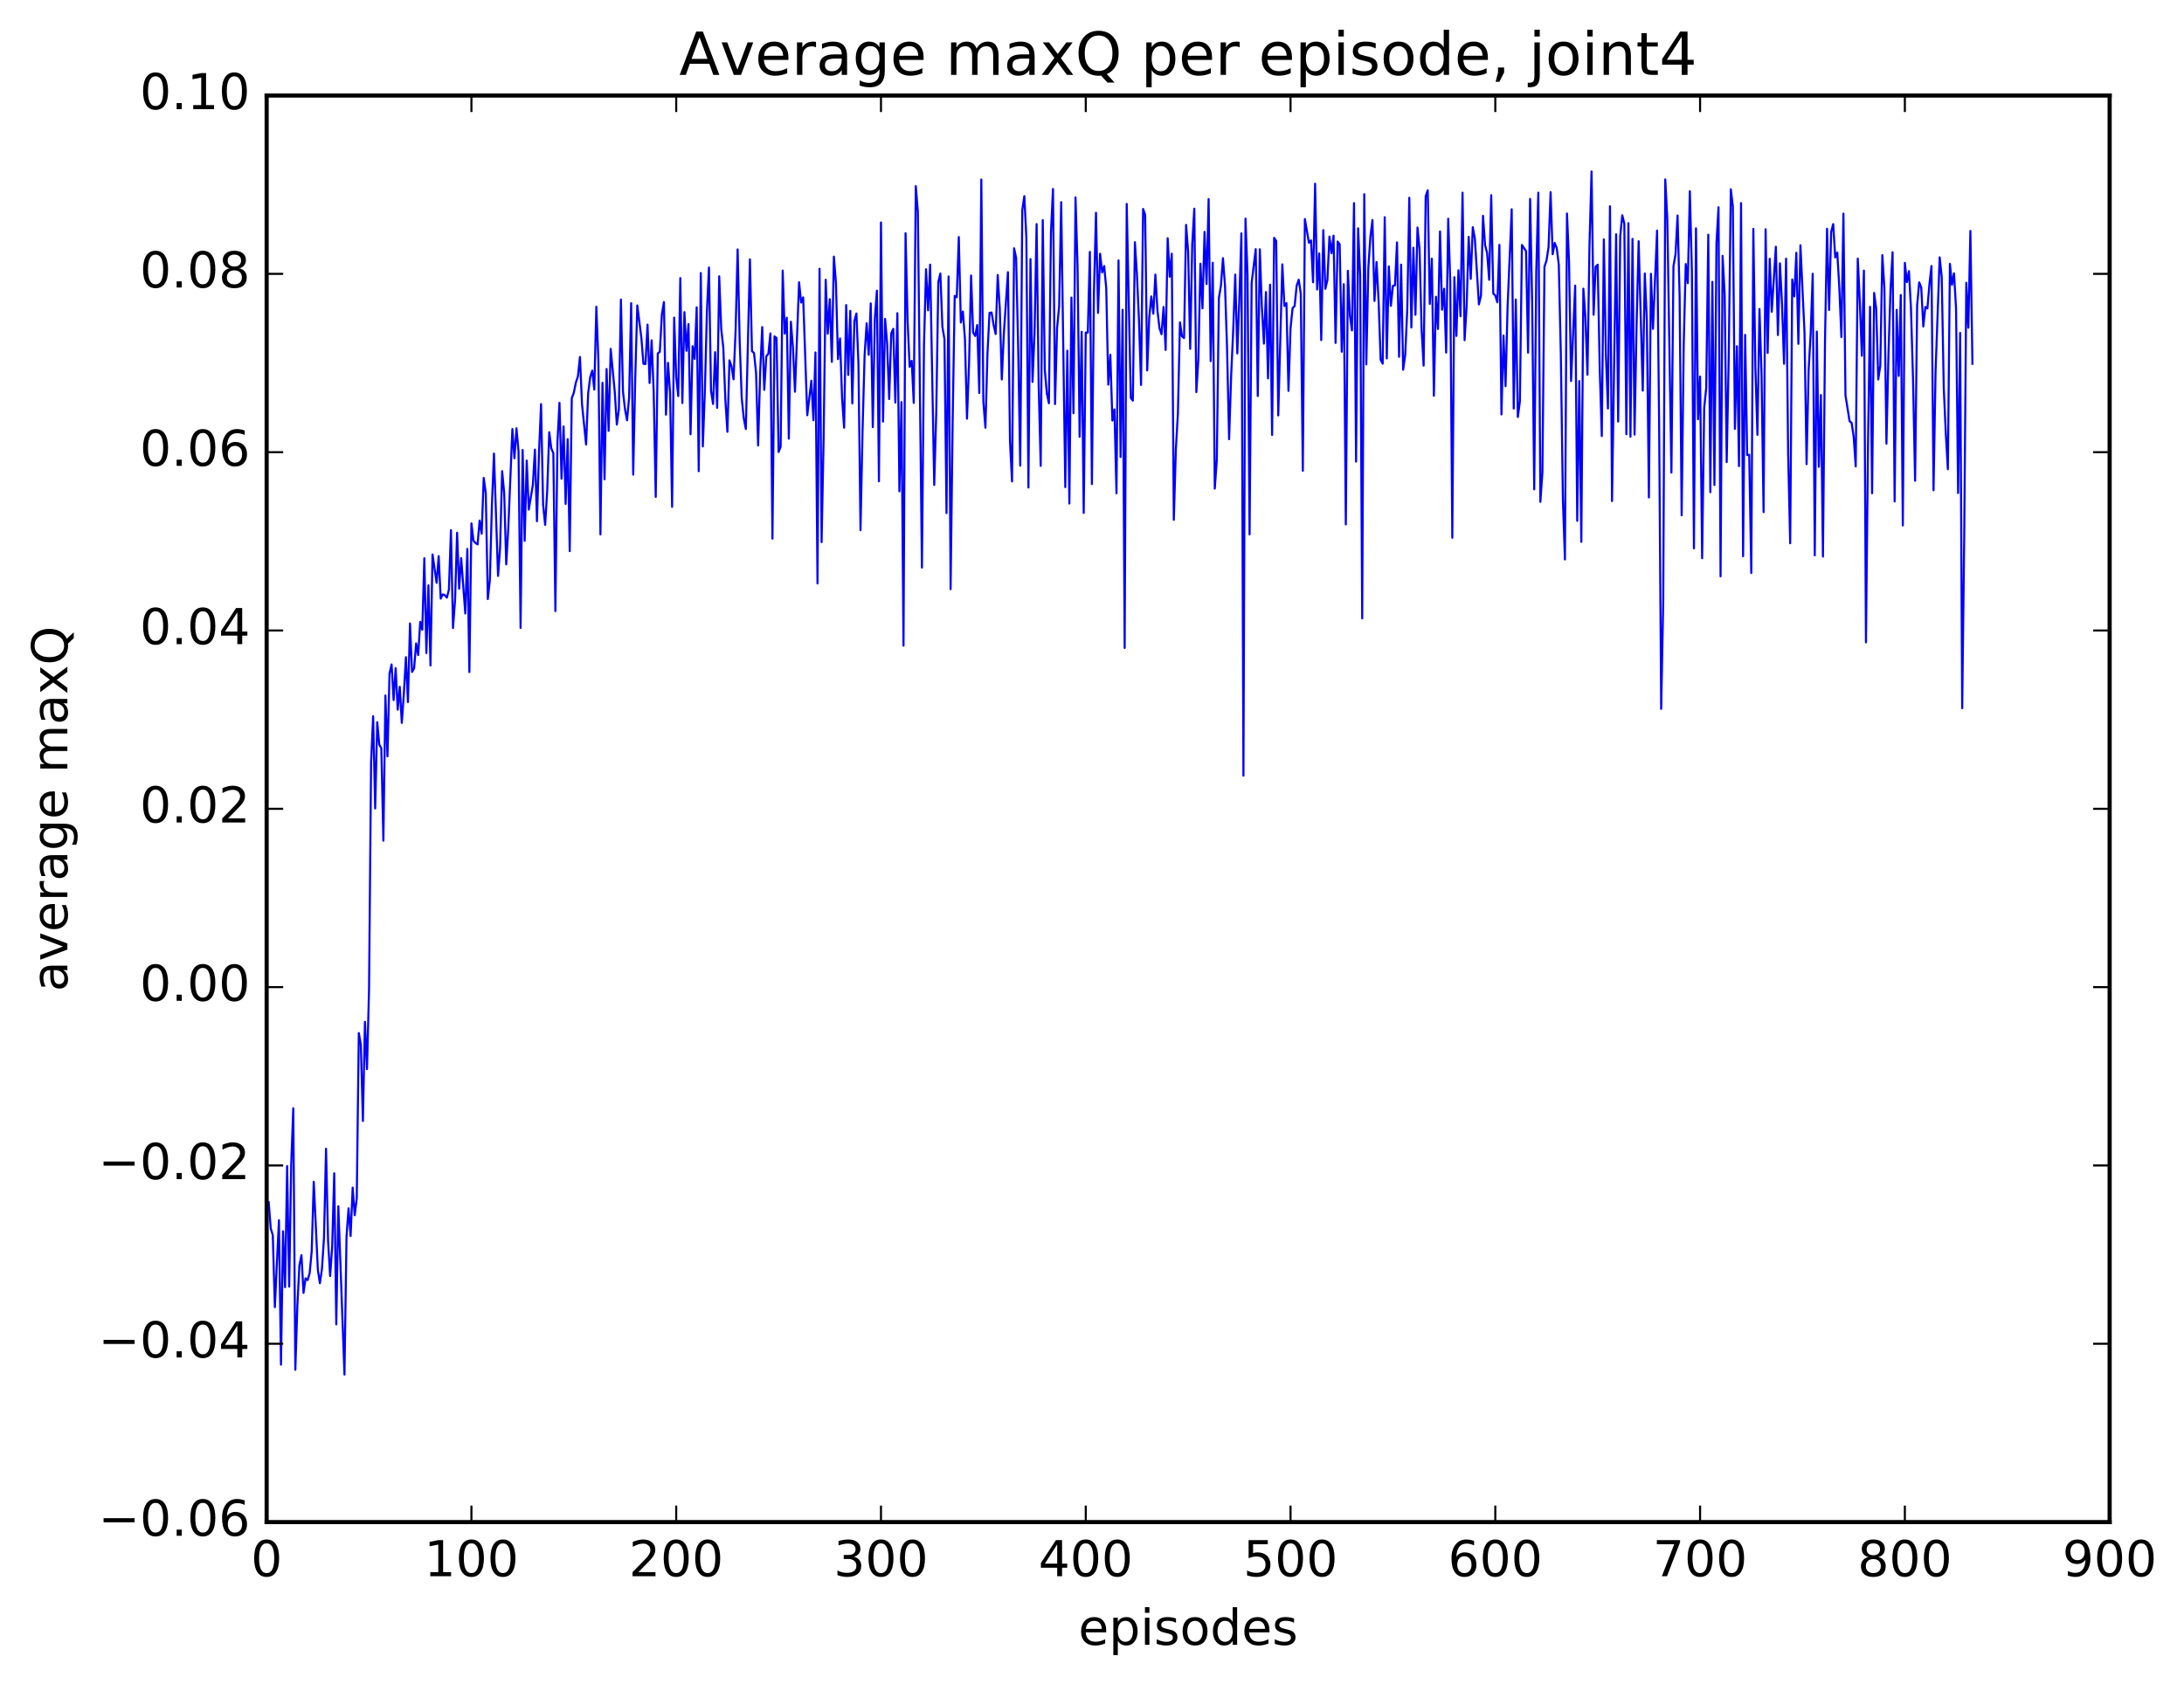 <?xml version="1.0" encoding="utf-8" standalone="no"?>
<!DOCTYPE svg PUBLIC "-//W3C//DTD SVG 1.1//EN"
  "http://www.w3.org/Graphics/SVG/1.1/DTD/svg11.dtd">
<!-- Created with matplotlib (http://matplotlib.org/) -->
<svg height="408pt" version="1.1" viewBox="0 0 529 408" width="529pt" xmlns="http://www.w3.org/2000/svg" xmlns:xlink="http://www.w3.org/1999/xlink">
 <defs>
  <style type="text/css">
*{stroke-linecap:butt;stroke-linejoin:round;stroke-miterlimit:100000;}
  </style>
 </defs>
 <g id="figure_1">
  <g id="patch_1">
   <path d="M 0 408.169 
L 529.641 408.169 
L 529.641 0 
L 0 0 
z
" style="fill:#ffffff;"/>
  </g>
  <g id="axes_1">
   <g id="patch_2">
    <path d="M 64.588 368.742 
L 510.988 368.742 
L 510.988 23.142 
L 64.588 23.142 
z
" style="fill:#ffffff;"/>
   </g>
   <g id="line2d_1">
    <path clip-path="url(#pc0eb0cd775)" d="M 65.084 291.238 
L 65.58 297.616 
L 66.076 299.223 
L 66.572 316.674 
L 67.564 295.624 
L 68.06 330.604 
L 68.556 298.282 
L 69.052 311.833 
L 69.548 282.492 
L 70.044 311.702 
L 70.54 282.038 
L 71.036 268.481 
L 71.532 331.849 
L 72.028 316.275 
L 72.524 306.533 
L 73.02 304.073 
L 73.516 313.223 
L 74.012 309.689 
L 74.508 310.114 
L 75.004 308.419 
L 75.5 303.13 
L 75.996 286.297 
L 76.988 307.613 
L 77.484 310.882 
L 77.98 307.431 
L 78.476 299.933 
L 78.972 278.288 
L 79.468 300.766 
L 79.964 309.128 
L 80.46 301.994 
L 80.956 284.242 
L 81.452 320.851 
L 81.948 292.215 
L 83.436 333.001 
L 83.932 299.586 
L 84.428 292.73 
L 84.924 299.434 
L 85.42 287.708 
L 85.916 294.397 
L 86.412 290.311 
L 86.908 250.259 
L 87.404 253.038 
L 87.9 271.575 
L 88.396 247.546 
L 88.892 259.011 
L 89.388 239.645 
L 89.884 184.7 
L 90.38 173.493 
L 90.876 195.859 
L 91.372 174.954 
L 91.868 180.354 
L 92.364 181.292 
L 92.86 203.665 
L 93.356 168.489 
L 93.852 183.234 
L 94.348 163.163 
L 94.844 160.967 
L 95.34 169.588 
L 95.836 161.878 
L 96.332 171.933 
L 96.828 166.379 
L 97.324 175.131 
L 97.82 168.078 
L 98.316 159.207 
L 98.812 170.084 
L 99.308 151.039 
L 99.804 162.787 
L 100.3 161.931 
L 100.796 155.862 
L 101.292 158.687 
L 101.788 150.646 
L 102.284 152.574 
L 102.78 135.238 
L 103.276 158.217 
L 103.772 141.796 
L 104.268 161.224 
L 104.764 134.317 
L 105.756 141.199 
L 106.252 134.727 
L 106.748 145.024 
L 107.244 143.986 
L 107.74 144.189 
L 108.236 144.788 
L 108.732 142.871 
L 109.228 128.434 
L 109.724 152.153 
L 110.22 145.426 
L 110.716 129.058 
L 111.212 142.623 
L 111.708 135.203 
L 112.7 148.631 
L 113.196 132.982 
L 113.692 162.812 
L 114.188 126.789 
L 114.684 130.986 
L 115.18 131.567 
L 115.676 131.894 
L 116.172 126.111 
L 116.668 129.3 
L 117.164 115.781 
L 117.66 119.471 
L 118.156 145.134 
L 118.652 140.529 
L 119.148 122.406 
L 119.644 109.879 
L 120.636 139.522 
L 121.132 132.614 
L 121.628 114.138 
L 122.124 119.476 
L 122.62 136.727 
L 123.116 127.969 
L 124.108 103.943 
L 124.604 111.017 
L 125.1 103.758 
L 125.596 109.368 
L 126.092 152.135 
L 126.588 109.016 
L 127.084 131.015 
L 127.58 111.579 
L 128.076 123.458 
L 129.068 117.452 
L 129.564 108.922 
L 130.06 126.268 
L 130.556 109.684 
L 131.052 97.901 
L 131.548 122.255 
L 132.044 127.165 
L 132.54 118.915 
L 133.036 104.708 
L 133.532 108.626 
L 134.028 109.783 
L 134.524 148.036 
L 135.02 107.076 
L 135.516 97.576 
L 136.012 115.968 
L 136.508 103.32 
L 137.004 122.076 
L 137.5 106.387 
L 137.996 133.518 
L 138.492 96.472 
L 138.988 95.156 
L 139.484 92.686 
L 139.98 91.195 
L 140.476 86.481 
L 140.972 97.921 
L 141.964 107.694 
L 142.46 95.303 
L 142.956 91.368 
L 143.452 89.786 
L 143.948 94.37 
L 144.444 74.311 
L 144.94 87.438 
L 145.436 129.46 
L 145.932 92.736 
L 146.428 116.107 
L 146.924 89.39 
L 147.42 104.381 
L 147.916 84.514 
L 148.908 94.955 
L 149.404 102.865 
L 149.9 99.222 
L 150.396 72.552 
L 150.892 94.85 
L 151.388 99.156 
L 151.884 101.823 
L 152.38 96.269 
L 152.876 73.453 
L 153.372 114.981 
L 153.868 91.419 
L 154.364 73.99 
L 155.356 81.885 
L 155.852 88.137 
L 156.348 88.191 
L 156.844 78.642 
L 157.34 92.796 
L 157.836 82.459 
L 158.332 94.908 
L 158.828 120.376 
L 159.324 85.62 
L 159.82 85.219 
L 160.316 76.157 
L 160.812 73.174 
L 161.308 100.464 
L 161.804 87.904 
L 162.3 95.111 
L 162.796 122.79 
L 163.292 76.948 
L 163.788 91.374 
L 164.284 95.951 
L 164.78 67.371 
L 165.276 97.633 
L 165.772 75.615 
L 166.268 84.983 
L 166.764 78.518 
L 167.26 105.21 
L 167.756 83.878 
L 168.252 86.935 
L 168.748 74.45 
L 169.244 114.149 
L 169.74 66.148 
L 170.236 108.144 
L 170.732 94.64 
L 171.228 75.408 
L 171.724 64.799 
L 172.22 94.667 
L 172.716 97.872 
L 173.212 85.313 
L 173.708 98.812 
L 174.204 66.942 
L 174.7 79.782 
L 175.196 84.224 
L 175.692 96.791 
L 176.188 104.616 
L 176.684 87.297 
L 177.18 88.739 
L 177.676 91.898 
L 178.172 80.111 
L 178.668 60.42 
L 179.164 82.714 
L 179.66 96.476 
L 180.156 101.346 
L 180.652 103.932 
L 181.644 62.824 
L 182.14 85.09 
L 182.636 85.505 
L 183.132 90.348 
L 183.628 107.927 
L 184.124 90.225 
L 184.62 79.241 
L 185.116 94.452 
L 185.612 86.331 
L 186.108 85.705 
L 186.604 80.765 
L 187.1 130.486 
L 187.596 81.485 
L 188.092 81.891 
L 188.588 109.501 
L 189.084 108.191 
L 189.58 65.557 
L 190.076 80.827 
L 190.572 76.967 
L 191.068 106.266 
L 191.564 77.946 
L 192.06 84.145 
L 192.556 94.898 
L 193.548 68.376 
L 194.044 73.294 
L 194.54 72.038 
L 195.532 100.596 
L 196.524 92.227 
L 197.02 101.808 
L 197.516 85.385 
L 198.012 141.348 
L 198.508 65.106 
L 199.004 131.342 
L 199.5 105.911 
L 199.996 67.764 
L 200.492 80.851 
L 200.988 72.481 
L 201.484 87.665 
L 201.98 62.168 
L 202.476 68.469 
L 202.972 87.002 
L 203.468 81.993 
L 203.964 96.469 
L 204.46 103.624 
L 204.956 73.913 
L 205.452 90.832 
L 205.948 75.302 
L 206.444 97.733 
L 206.94 77.796 
L 207.436 75.941 
L 207.932 88.229 
L 208.428 128.439 
L 208.924 104.252 
L 209.42 86.044 
L 209.916 78.322 
L 210.412 85.945 
L 210.908 73.498 
L 211.404 103.476 
L 211.9 77.296 
L 212.396 70.412 
L 212.892 116.593 
L 213.388 53.881 
L 213.884 102.14 
L 214.38 77.255 
L 214.876 83.183 
L 215.372 96.67 
L 215.868 80.794 
L 216.364 79.659 
L 216.86 97.521 
L 217.356 75.867 
L 217.852 119.032 
L 218.348 97.395 
L 218.844 156.426 
L 219.34 56.505 
L 219.836 77.774 
L 220.332 88.86 
L 220.828 87.415 
L 221.324 97.616 
L 221.82 45.087 
L 222.316 51.247 
L 223.308 137.497 
L 223.804 83.682 
L 224.3 65.219 
L 224.796 75.176 
L 225.292 64.107 
L 226.284 117.494 
L 226.78 99.675 
L 227.276 68.319 
L 227.772 66.263 
L 228.268 79.236 
L 228.764 82.132 
L 229.26 124.303 
L 229.756 66.978 
L 230.252 142.736 
L 230.748 102.075 
L 231.244 71.677 
L 231.74 72.026 
L 232.236 57.415 
L 232.732 78.137 
L 233.228 75.468 
L 233.724 82.169 
L 234.22 101.429 
L 234.716 88.333 
L 235.212 66.742 
L 235.708 80.532 
L 236.204 81.396 
L 236.7 78.734 
L 237.196 95.217 
L 237.692 43.481 
L 238.188 97.348 
L 238.684 103.618 
L 239.18 85.642 
L 239.676 75.811 
L 240.172 75.696 
L 240.668 78.729 
L 241.164 80.923 
L 241.66 66.619 
L 242.156 74.628 
L 242.652 91.926 
L 243.148 80.836 
L 244.14 65.934 
L 244.636 106.926 
L 245.132 116.633 
L 245.628 60.146 
L 246.124 62.47 
L 246.62 84.293 
L 247.116 112.82 
L 247.612 50.939 
L 248.108 47.512 
L 248.604 57.588 
L 249.1 118.111 
L 249.596 62.762 
L 250.092 92.53 
L 250.588 80.521 
L 251.084 54.288 
L 251.58 93.184 
L 252.076 112.867 
L 252.572 53.331 
L 253.068 89.621 
L 253.564 95.319 
L 254.06 97.699 
L 254.556 56.323 
L 255.052 45.784 
L 255.548 97.891 
L 256.044 79.405 
L 256.54 74.253 
L 257.036 48.966 
L 258.028 118.013 
L 258.524 84.959 
L 259.02 121.986 
L 259.516 72.088 
L 260.012 100.098 
L 260.508 47.808 
L 261.004 64.59 
L 261.5 105.807 
L 261.996 80.375 
L 262.492 124.264 
L 262.988 80.567 
L 263.484 80.576 
L 263.98 61.021 
L 264.476 117.269 
L 264.972 70.839 
L 265.468 51.536 
L 265.964 75.802 
L 266.46 61.47 
L 266.956 65.997 
L 267.452 64.445 
L 267.948 69.827 
L 268.444 93.185 
L 268.94 85.929 
L 269.436 101.89 
L 269.932 99.176 
L 270.428 119.504 
L 270.924 63.081 
L 271.42 110.71 
L 271.916 75.054 
L 272.412 156.965 
L 272.908 49.396 
L 273.9 96.428 
L 274.396 97.05 
L 274.892 58.679 
L 275.388 66.587 
L 275.884 77.761 
L 276.38 93.263 
L 276.876 50.626 
L 277.372 52.033 
L 277.868 89.741 
L 278.364 76.952 
L 278.86 71.817 
L 279.356 75.996 
L 279.852 66.517 
L 280.348 75.18 
L 280.844 79.477 
L 281.34 80.979 
L 281.836 74.364 
L 282.332 84.788 
L 282.828 57.709 
L 283.324 67.041 
L 283.82 61.465 
L 284.316 125.932 
L 284.812 108.862 
L 285.308 100.104 
L 285.804 78.097 
L 286.3 81.478 
L 286.796 81.9 
L 287.292 54.484 
L 287.788 61.019 
L 288.284 84.523 
L 288.78 59.142 
L 289.276 50.556 
L 289.772 94.99 
L 290.268 87.008 
L 290.764 63.891 
L 291.26 74.703 
L 291.756 56.17 
L 292.252 68.804 
L 292.748 48.221 
L 293.244 87.493 
L 293.74 63.657 
L 294.236 118.36 
L 294.732 111.388 
L 295.228 72.217 
L 295.724 69.224 
L 296.22 62.545 
L 296.716 69.23 
L 297.212 84.363 
L 297.708 106.405 
L 298.204 91.042 
L 298.7 80.02 
L 299.196 66.519 
L 299.692 85.62 
L 300.188 72.575 
L 300.684 56.536 
L 301.18 187.911 
L 301.676 52.959 
L 302.172 66.604 
L 302.668 129.458 
L 303.164 68.578 
L 304.156 60.356 
L 304.652 95.938 
L 305.148 60.388 
L 305.644 74.352 
L 306.14 83.253 
L 306.636 70.752 
L 307.132 91.659 
L 307.628 68.966 
L 308.124 105.374 
L 308.62 57.617 
L 309.116 58.402 
L 309.612 100.637 
L 310.604 64.039 
L 311.1 74.136 
L 311.596 73.435 
L 312.092 94.689 
L 312.588 79.496 
L 313.084 74.641 
L 313.58 74.135 
L 314.076 69.196 
L 314.572 67.76 
L 315.068 71.147 
L 315.564 114.051 
L 316.06 53.065 
L 317.052 58.816 
L 317.548 58.227 
L 318.044 68.382 
L 318.54 44.504 
L 319.036 70.127 
L 319.532 61.391 
L 320.028 82.389 
L 320.524 55.75 
L 321.02 69.969 
L 321.516 67.845 
L 322.012 57.308 
L 322.508 61.356 
L 323.004 57.082 
L 323.5 83.079 
L 323.996 58.512 
L 324.492 59.185 
L 324.988 85.213 
L 325.484 68.846 
L 325.98 127.042 
L 326.476 65.589 
L 326.972 76.422 
L 327.468 80.05 
L 327.964 49.206 
L 328.46 111.82 
L 328.956 55.312 
L 329.452 66.825 
L 329.948 149.808 
L 330.444 47.052 
L 330.94 88.286 
L 331.436 64.816 
L 331.932 57.367 
L 332.428 53.302 
L 332.924 72.901 
L 333.42 63.491 
L 333.916 72.824 
L 334.412 87.151 
L 334.908 88.099 
L 335.404 52.622 
L 335.9 86.836 
L 336.396 64.536 
L 336.892 74.098 
L 337.388 69.255 
L 337.884 69.125 
L 338.38 58.722 
L 338.876 86.442 
L 339.372 64.101 
L 339.868 89.576 
L 340.364 85.963 
L 340.86 75.009 
L 341.356 47.906 
L 341.852 79.333 
L 342.348 60.034 
L 342.844 76.258 
L 343.34 55.122 
L 343.836 60.378 
L 344.332 79.83 
L 344.828 88.58 
L 345.324 47.549 
L 345.82 46.093 
L 346.316 73.626 
L 346.812 62.665 
L 347.308 95.87 
L 347.804 71.889 
L 348.3 79.698 
L 348.796 56.059 
L 349.292 75.03 
L 349.788 69.938 
L 350.284 85.422 
L 350.78 52.984 
L 351.276 68.221 
L 351.772 130.286 
L 352.268 67.152 
L 352.764 81.379 
L 353.26 65.484 
L 353.756 76.601 
L 354.252 46.672 
L 354.748 82.41 
L 355.244 74.083 
L 355.74 57.371 
L 356.236 67.57 
L 356.732 55.037 
L 357.228 57.783 
L 358.22 73.745 
L 358.716 71.618 
L 359.212 52.279 
L 359.708 59.396 
L 360.204 61.286 
L 360.7 67.778 
L 361.196 47.284 
L 361.692 71.084 
L 362.188 71.583 
L 362.684 73.245 
L 363.18 59.318 
L 363.676 100.39 
L 364.172 81.296 
L 364.668 93.562 
L 365.164 74.23 
L 366.156 50.688 
L 366.652 98.975 
L 367.148 72.56 
L 367.644 101.028 
L 368.14 97.232 
L 368.636 59.339 
L 369.628 60.831 
L 370.124 85.426 
L 370.62 48.195 
L 371.116 73.606 
L 371.612 118.54 
L 372.108 65.814 
L 372.604 46.666 
L 373.1 121.58 
L 373.596 114.421 
L 374.092 64.63 
L 374.588 63.126 
L 375.084 59.896 
L 375.58 46.548 
L 376.076 61.59 
L 376.572 58.849 
L 377.068 60.087 
L 377.564 64.115 
L 378.06 85.902 
L 378.556 120.937 
L 379.052 135.538 
L 379.548 51.724 
L 380.044 63.324 
L 380.54 92.304 
L 381.532 69.192 
L 382.028 126.177 
L 382.524 92.319 
L 383.02 131.27 
L 383.516 69.929 
L 384.012 76.861 
L 384.508 90.78 
L 385.004 59.172 
L 385.5 41.536 
L 385.996 76.255 
L 386.492 64.599 
L 386.988 64.114 
L 387.484 89.42 
L 387.98 105.653 
L 388.476 57.983 
L 388.972 85.868 
L 389.468 98.956 
L 389.964 49.955 
L 390.46 121.39 
L 391.452 56.749 
L 391.948 102.124 
L 392.444 57.24 
L 392.94 52.146 
L 393.436 54.167 
L 393.932 105.2 
L 394.428 54.067 
L 394.924 105.794 
L 395.42 57.871 
L 395.916 105.281 
L 396.412 78.379 
L 396.908 58.442 
L 397.9 94.637 
L 398.396 66.257 
L 398.892 77.589 
L 399.388 120.516 
L 399.884 66.329 
L 400.38 79.666 
L 401.372 55.857 
L 401.868 102.691 
L 402.364 171.734 
L 402.86 145.773 
L 403.356 43.468 
L 403.852 53.131 
L 404.844 114.488 
L 405.34 64.494 
L 405.836 61.608 
L 406.332 52.199 
L 406.828 71.623 
L 407.324 124.836 
L 407.82 83.509 
L 408.316 63.961 
L 408.812 68.602 
L 409.308 46.326 
L 409.804 65.723 
L 410.3 132.831 
L 410.796 55.315 
L 411.292 101.571 
L 411.788 91.219 
L 412.284 135.233 
L 412.78 98.829 
L 413.276 93.942 
L 413.772 56.853 
L 414.268 119.241 
L 414.764 68.279 
L 415.26 117.492 
L 415.756 58.892 
L 416.252 50.213 
L 416.748 139.626 
L 417.244 61.986 
L 417.74 71.213 
L 418.236 111.937 
L 418.732 86.23 
L 419.228 45.854 
L 419.724 49.985 
L 420.22 103.896 
L 420.716 83.869 
L 421.212 112.928 
L 421.708 49.191 
L 422.204 134.755 
L 422.7 81.123 
L 423.196 110.257 
L 423.692 110.173 
L 424.188 138.815 
L 424.684 55.451 
L 425.18 88.942 
L 425.676 105.339 
L 426.172 74.864 
L 426.668 90.513 
L 427.164 124.063 
L 427.66 55.547 
L 428.156 85.497 
L 428.652 62.675 
L 429.148 75.526 
L 430.14 59.771 
L 430.636 81.169 
L 431.132 63.798 
L 431.628 73.47 
L 432.124 88.131 
L 432.62 62.656 
L 433.116 110.021 
L 433.612 131.608 
L 434.108 67.713 
L 434.604 71.812 
L 435.1 61.234 
L 435.596 83.307 
L 436.092 59.413 
L 437.084 80.623 
L 437.58 112.455 
L 438.076 89.777 
L 438.572 80.831 
L 439.068 66.322 
L 439.564 134.535 
L 440.06 80.321 
L 440.556 113.076 
L 441.052 95.704 
L 441.548 134.844 
L 442.044 82.662 
L 442.54 55.418 
L 443.036 75.103 
L 443.532 56.222 
L 444.028 54.284 
L 444.524 62.361 
L 445.02 61.189 
L 445.516 69.778 
L 446.012 81.655 
L 446.508 51.744 
L 447.004 95.771 
L 447.996 102.027 
L 448.492 102.437 
L 448.988 105.788 
L 449.484 113.005 
L 449.98 62.638 
L 450.476 73.015 
L 450.972 86.185 
L 451.468 65.555 
L 451.964 155.611 
L 452.46 107.791 
L 452.956 74.328 
L 453.452 119.497 
L 453.948 70.957 
L 454.444 74.723 
L 454.94 91.935 
L 455.436 88.604 
L 455.932 61.803 
L 456.428 69.732 
L 456.924 107.481 
L 457.42 85.714 
L 457.916 70.135 
L 458.412 61.112 
L 458.908 121.488 
L 459.404 75.071 
L 459.9 91.075 
L 460.396 71.468 
L 460.892 127.296 
L 461.388 63.686 
L 461.884 68.333 
L 462.38 65.682 
L 462.876 74.939 
L 463.372 92.097 
L 463.868 116.467 
L 464.364 73.932 
L 464.86 68.407 
L 465.356 69.623 
L 465.852 79.089 
L 466.348 74.367 
L 466.844 74.728 
L 467.34 68.844 
L 467.836 64.439 
L 468.332 118.769 
L 468.828 89.8 
L 469.82 62.336 
L 470.316 67.101 
L 470.812 93.967 
L 471.308 105.065 
L 471.804 113.669 
L 472.3 63.917 
L 472.796 68.992 
L 473.292 66.21 
L 473.788 74.764 
L 474.284 119.439 
L 474.78 80.655 
L 475.276 171.571 
L 475.772 129.313 
L 476.268 68.503 
L 476.764 79.398 
L 477.26 55.952 
L 477.756 88.139 
L 477.756 88.139 
" style="fill:none;stroke:#0000ff;stroke-linecap:square;stroke-width:0.5;"/>
   </g>
   <g id="patch_3">
    <path d="M 64.588 368.742 
L 64.588 23.142 
" style="fill:none;stroke:#000000;stroke-linecap:square;stroke-linejoin:miter;"/>
   </g>
   <g id="patch_4">
    <path d="M 510.988 368.742 
L 510.988 23.142 
" style="fill:none;stroke:#000000;stroke-linecap:square;stroke-linejoin:miter;"/>
   </g>
   <g id="patch_5">
    <path d="M 64.588 368.742 
L 510.988 368.742 
" style="fill:none;stroke:#000000;stroke-linecap:square;stroke-linejoin:miter;"/>
   </g>
   <g id="patch_6">
    <path d="M 64.588 23.142 
L 510.988 23.142 
" style="fill:none;stroke:#000000;stroke-linecap:square;stroke-linejoin:miter;"/>
   </g>
   <g id="matplotlib.axis_1">
    <g id="xtick_1">
     <g id="line2d_2">
      <defs>
       <path d="M 0 0 
L 0 -4 
" id="m9a0c48ba2f" style="stroke:#000000;stroke-width:0.5;"/>
      </defs>
      <g>
       <use style="stroke:#000000;stroke-width:0.5;" x="64.588" xlink:href="#m9a0c48ba2f" y="368.742"/>
      </g>
     </g>
     <g id="line2d_3">
      <defs>
       <path d="M 0 0 
L 0 4 
" id="mce3b95fdfa" style="stroke:#000000;stroke-width:0.5;"/>
      </defs>
      <g>
       <use style="stroke:#000000;stroke-width:0.5;" x="64.588" xlink:href="#mce3b95fdfa" y="23.142"/>
      </g>
     </g>
     <g id="text_1">
      <!-- 0 -->
      <defs>
       <path d="M 31.781 66.406 
Q 24.172 66.406 20.328 58.906 
Q 16.5 51.422 16.5 36.375 
Q 16.5 21.391 20.328 13.891 
Q 24.172 6.391 31.781 6.391 
Q 39.453 6.391 43.281 13.891 
Q 47.125 21.391 47.125 36.375 
Q 47.125 51.422 43.281 58.906 
Q 39.453 66.406 31.781 66.406 
M 31.781 74.219 
Q 44.047 74.219 50.516 64.516 
Q 56.984 54.828 56.984 36.375 
Q 56.984 17.969 50.516 8.266 
Q 44.047 -1.422 31.781 -1.422 
Q 19.531 -1.422 13.062 8.266 
Q 6.594 17.969 6.594 36.375 
Q 6.594 54.828 13.062 64.516 
Q 19.531 74.219 31.781 74.219 
" id="BitstreamVeraSans-Roman-30"/>
      </defs>
      <g transform="translate(60.771 381.86)scale(0.12 -0.12)">
       <use xlink:href="#BitstreamVeraSans-Roman-30"/>
      </g>
     </g>
    </g>
    <g id="xtick_2">
     <g id="line2d_4">
      <g>
       <use style="stroke:#000000;stroke-width:0.5;" x="114.188" xlink:href="#m9a0c48ba2f" y="368.742"/>
      </g>
     </g>
     <g id="line2d_5">
      <g>
       <use style="stroke:#000000;stroke-width:0.5;" x="114.188" xlink:href="#mce3b95fdfa" y="23.142"/>
      </g>
     </g>
     <g id="text_2">
      <!-- 100 -->
      <defs>
       <path d="M 12.406 8.297 
L 28.516 8.297 
L 28.516 63.922 
L 10.984 60.406 
L 10.984 69.391 
L 28.422 72.906 
L 38.281 72.906 
L 38.281 8.297 
L 54.391 8.297 
L 54.391 0 
L 12.406 0 
z
" id="BitstreamVeraSans-Roman-31"/>
      </defs>
      <g transform="translate(102.736 381.86)scale(0.12 -0.12)">
       <use xlink:href="#BitstreamVeraSans-Roman-31"/>
       <use x="63.623" xlink:href="#BitstreamVeraSans-Roman-30"/>
       <use x="127.246" xlink:href="#BitstreamVeraSans-Roman-30"/>
      </g>
     </g>
    </g>
    <g id="xtick_3">
     <g id="line2d_6">
      <g>
       <use style="stroke:#000000;stroke-width:0.5;" x="163.788" xlink:href="#m9a0c48ba2f" y="368.742"/>
      </g>
     </g>
     <g id="line2d_7">
      <g>
       <use style="stroke:#000000;stroke-width:0.5;" x="163.788" xlink:href="#mce3b95fdfa" y="23.142"/>
      </g>
     </g>
     <g id="text_3">
      <!-- 200 -->
      <defs>
       <path d="M 19.188 8.297 
L 53.609 8.297 
L 53.609 0 
L 7.328 0 
L 7.328 8.297 
Q 12.938 14.109 22.625 23.891 
Q 32.328 33.688 34.812 36.531 
Q 39.547 41.844 41.422 45.531 
Q 43.312 49.219 43.312 52.781 
Q 43.312 58.594 39.234 62.25 
Q 35.156 65.922 28.609 65.922 
Q 23.969 65.922 18.812 64.312 
Q 13.672 62.703 7.812 59.422 
L 7.812 69.391 
Q 13.766 71.781 18.938 73 
Q 24.125 74.219 28.422 74.219 
Q 39.75 74.219 46.484 68.547 
Q 53.219 62.891 53.219 53.422 
Q 53.219 48.922 51.531 44.891 
Q 49.859 40.875 45.406 35.406 
Q 44.188 33.984 37.641 27.219 
Q 31.109 20.453 19.188 8.297 
" id="BitstreamVeraSans-Roman-32"/>
      </defs>
      <g transform="translate(152.336 381.86)scale(0.12 -0.12)">
       <use xlink:href="#BitstreamVeraSans-Roman-32"/>
       <use x="63.623" xlink:href="#BitstreamVeraSans-Roman-30"/>
       <use x="127.246" xlink:href="#BitstreamVeraSans-Roman-30"/>
      </g>
     </g>
    </g>
    <g id="xtick_4">
     <g id="line2d_8">
      <g>
       <use style="stroke:#000000;stroke-width:0.5;" x="213.388" xlink:href="#m9a0c48ba2f" y="368.742"/>
      </g>
     </g>
     <g id="line2d_9">
      <g>
       <use style="stroke:#000000;stroke-width:0.5;" x="213.388" xlink:href="#mce3b95fdfa" y="23.142"/>
      </g>
     </g>
     <g id="text_4">
      <!-- 300 -->
      <defs>
       <path d="M 40.578 39.312 
Q 47.656 37.797 51.625 33 
Q 55.609 28.219 55.609 21.188 
Q 55.609 10.406 48.188 4.484 
Q 40.766 -1.422 27.094 -1.422 
Q 22.516 -1.422 17.656 -0.516 
Q 12.797 0.391 7.625 2.203 
L 7.625 11.719 
Q 11.719 9.328 16.594 8.109 
Q 21.484 6.891 26.812 6.891 
Q 36.078 6.891 40.938 10.547 
Q 45.797 14.203 45.797 21.188 
Q 45.797 27.641 41.281 31.266 
Q 36.766 34.906 28.719 34.906 
L 20.219 34.906 
L 20.219 43.016 
L 29.109 43.016 
Q 36.375 43.016 40.234 45.922 
Q 44.094 48.828 44.094 54.297 
Q 44.094 59.906 40.109 62.906 
Q 36.141 65.922 28.719 65.922 
Q 24.656 65.922 20.016 65.031 
Q 15.375 64.156 9.812 62.312 
L 9.812 71.094 
Q 15.438 72.656 20.344 73.438 
Q 25.25 74.219 29.594 74.219 
Q 40.828 74.219 47.359 69.109 
Q 53.906 64.016 53.906 55.328 
Q 53.906 49.266 50.438 45.094 
Q 46.969 40.922 40.578 39.312 
" id="BitstreamVeraSans-Roman-33"/>
      </defs>
      <g transform="translate(201.936 381.86)scale(0.12 -0.12)">
       <use xlink:href="#BitstreamVeraSans-Roman-33"/>
       <use x="63.623" xlink:href="#BitstreamVeraSans-Roman-30"/>
       <use x="127.246" xlink:href="#BitstreamVeraSans-Roman-30"/>
      </g>
     </g>
    </g>
    <g id="xtick_5">
     <g id="line2d_10">
      <g>
       <use style="stroke:#000000;stroke-width:0.5;" x="262.988" xlink:href="#m9a0c48ba2f" y="368.742"/>
      </g>
     </g>
     <g id="line2d_11">
      <g>
       <use style="stroke:#000000;stroke-width:0.5;" x="262.988" xlink:href="#mce3b95fdfa" y="23.142"/>
      </g>
     </g>
     <g id="text_5">
      <!-- 400 -->
      <defs>
       <path d="M 37.797 64.312 
L 12.891 25.391 
L 37.797 25.391 
z
M 35.203 72.906 
L 47.609 72.906 
L 47.609 25.391 
L 58.016 25.391 
L 58.016 17.188 
L 47.609 17.188 
L 47.609 0 
L 37.797 0 
L 37.797 17.188 
L 4.891 17.188 
L 4.891 26.703 
z
" id="BitstreamVeraSans-Roman-34"/>
      </defs>
      <g transform="translate(251.536 381.86)scale(0.12 -0.12)">
       <use xlink:href="#BitstreamVeraSans-Roman-34"/>
       <use x="63.623" xlink:href="#BitstreamVeraSans-Roman-30"/>
       <use x="127.246" xlink:href="#BitstreamVeraSans-Roman-30"/>
      </g>
     </g>
    </g>
    <g id="xtick_6">
     <g id="line2d_12">
      <g>
       <use style="stroke:#000000;stroke-width:0.5;" x="312.588" xlink:href="#m9a0c48ba2f" y="368.742"/>
      </g>
     </g>
     <g id="line2d_13">
      <g>
       <use style="stroke:#000000;stroke-width:0.5;" x="312.588" xlink:href="#mce3b95fdfa" y="23.142"/>
      </g>
     </g>
     <g id="text_6">
      <!-- 500 -->
      <defs>
       <path d="M 10.797 72.906 
L 49.516 72.906 
L 49.516 64.594 
L 19.828 64.594 
L 19.828 46.734 
Q 21.969 47.469 24.109 47.828 
Q 26.266 48.188 28.422 48.188 
Q 40.625 48.188 47.75 41.5 
Q 54.891 34.812 54.891 23.391 
Q 54.891 11.625 47.562 5.094 
Q 40.234 -1.422 26.906 -1.422 
Q 22.312 -1.422 17.547 -0.641 
Q 12.797 0.141 7.719 1.703 
L 7.719 11.625 
Q 12.109 9.234 16.797 8.062 
Q 21.484 6.891 26.703 6.891 
Q 35.156 6.891 40.078 11.328 
Q 45.016 15.766 45.016 23.391 
Q 45.016 31 40.078 35.438 
Q 35.156 39.891 26.703 39.891 
Q 22.75 39.891 18.812 39.016 
Q 14.891 38.141 10.797 36.281 
z
" id="BitstreamVeraSans-Roman-35"/>
      </defs>
      <g transform="translate(301.136 381.86)scale(0.12 -0.12)">
       <use xlink:href="#BitstreamVeraSans-Roman-35"/>
       <use x="63.623" xlink:href="#BitstreamVeraSans-Roman-30"/>
       <use x="127.246" xlink:href="#BitstreamVeraSans-Roman-30"/>
      </g>
     </g>
    </g>
    <g id="xtick_7">
     <g id="line2d_14">
      <g>
       <use style="stroke:#000000;stroke-width:0.5;" x="362.188" xlink:href="#m9a0c48ba2f" y="368.742"/>
      </g>
     </g>
     <g id="line2d_15">
      <g>
       <use style="stroke:#000000;stroke-width:0.5;" x="362.188" xlink:href="#mce3b95fdfa" y="23.142"/>
      </g>
     </g>
     <g id="text_7">
      <!-- 600 -->
      <defs>
       <path d="M 33.016 40.375 
Q 26.375 40.375 22.484 35.828 
Q 18.609 31.297 18.609 23.391 
Q 18.609 15.531 22.484 10.953 
Q 26.375 6.391 33.016 6.391 
Q 39.656 6.391 43.531 10.953 
Q 47.406 15.531 47.406 23.391 
Q 47.406 31.297 43.531 35.828 
Q 39.656 40.375 33.016 40.375 
M 52.594 71.297 
L 52.594 62.312 
Q 48.875 64.062 45.094 64.984 
Q 41.312 65.922 37.594 65.922 
Q 27.828 65.922 22.672 59.328 
Q 17.531 52.734 16.797 39.406 
Q 19.672 43.656 24.016 45.922 
Q 28.375 48.188 33.594 48.188 
Q 44.578 48.188 50.953 41.516 
Q 57.328 34.859 57.328 23.391 
Q 57.328 12.156 50.688 5.359 
Q 44.047 -1.422 33.016 -1.422 
Q 20.359 -1.422 13.672 8.266 
Q 6.984 17.969 6.984 36.375 
Q 6.984 53.656 15.188 63.938 
Q 23.391 74.219 37.203 74.219 
Q 40.922 74.219 44.703 73.484 
Q 48.484 72.75 52.594 71.297 
" id="BitstreamVeraSans-Roman-36"/>
      </defs>
      <g transform="translate(350.736 381.86)scale(0.12 -0.12)">
       <use xlink:href="#BitstreamVeraSans-Roman-36"/>
       <use x="63.623" xlink:href="#BitstreamVeraSans-Roman-30"/>
       <use x="127.246" xlink:href="#BitstreamVeraSans-Roman-30"/>
      </g>
     </g>
    </g>
    <g id="xtick_8">
     <g id="line2d_16">
      <g>
       <use style="stroke:#000000;stroke-width:0.5;" x="411.788" xlink:href="#m9a0c48ba2f" y="368.742"/>
      </g>
     </g>
     <g id="line2d_17">
      <g>
       <use style="stroke:#000000;stroke-width:0.5;" x="411.788" xlink:href="#mce3b95fdfa" y="23.142"/>
      </g>
     </g>
     <g id="text_8">
      <!-- 700 -->
      <defs>
       <path d="M 8.203 72.906 
L 55.078 72.906 
L 55.078 68.703 
L 28.609 0 
L 18.312 0 
L 43.219 64.594 
L 8.203 64.594 
z
" id="BitstreamVeraSans-Roman-37"/>
      </defs>
      <g transform="translate(400.336 381.86)scale(0.12 -0.12)">
       <use xlink:href="#BitstreamVeraSans-Roman-37"/>
       <use x="63.623" xlink:href="#BitstreamVeraSans-Roman-30"/>
       <use x="127.246" xlink:href="#BitstreamVeraSans-Roman-30"/>
      </g>
     </g>
    </g>
    <g id="xtick_9">
     <g id="line2d_18">
      <g>
       <use style="stroke:#000000;stroke-width:0.5;" x="461.388" xlink:href="#m9a0c48ba2f" y="368.742"/>
      </g>
     </g>
     <g id="line2d_19">
      <g>
       <use style="stroke:#000000;stroke-width:0.5;" x="461.388" xlink:href="#mce3b95fdfa" y="23.142"/>
      </g>
     </g>
     <g id="text_9">
      <!-- 800 -->
      <defs>
       <path d="M 31.781 34.625 
Q 24.75 34.625 20.719 30.859 
Q 16.703 27.094 16.703 20.516 
Q 16.703 13.922 20.719 10.156 
Q 24.75 6.391 31.781 6.391 
Q 38.812 6.391 42.859 10.172 
Q 46.922 13.969 46.922 20.516 
Q 46.922 27.094 42.891 30.859 
Q 38.875 34.625 31.781 34.625 
M 21.922 38.812 
Q 15.578 40.375 12.031 44.719 
Q 8.5 49.078 8.5 55.328 
Q 8.5 64.062 14.719 69.141 
Q 20.953 74.219 31.781 74.219 
Q 42.672 74.219 48.875 69.141 
Q 55.078 64.062 55.078 55.328 
Q 55.078 49.078 51.531 44.719 
Q 48 40.375 41.703 38.812 
Q 48.828 37.156 52.797 32.312 
Q 56.781 27.484 56.781 20.516 
Q 56.781 9.906 50.312 4.234 
Q 43.844 -1.422 31.781 -1.422 
Q 19.734 -1.422 13.25 4.234 
Q 6.781 9.906 6.781 20.516 
Q 6.781 27.484 10.781 32.312 
Q 14.797 37.156 21.922 38.812 
M 18.312 54.391 
Q 18.312 48.734 21.844 45.562 
Q 25.391 42.391 31.781 42.391 
Q 38.141 42.391 41.719 45.562 
Q 45.312 48.734 45.312 54.391 
Q 45.312 60.062 41.719 63.234 
Q 38.141 66.406 31.781 66.406 
Q 25.391 66.406 21.844 63.234 
Q 18.312 60.062 18.312 54.391 
" id="BitstreamVeraSans-Roman-38"/>
      </defs>
      <g transform="translate(449.936 381.86)scale(0.12 -0.12)">
       <use xlink:href="#BitstreamVeraSans-Roman-38"/>
       <use x="63.623" xlink:href="#BitstreamVeraSans-Roman-30"/>
       <use x="127.246" xlink:href="#BitstreamVeraSans-Roman-30"/>
      </g>
     </g>
    </g>
    <g id="xtick_10">
     <g id="line2d_20">
      <g>
       <use style="stroke:#000000;stroke-width:0.5;" x="510.988" xlink:href="#m9a0c48ba2f" y="368.742"/>
      </g>
     </g>
     <g id="line2d_21">
      <g>
       <use style="stroke:#000000;stroke-width:0.5;" x="510.988" xlink:href="#mce3b95fdfa" y="23.142"/>
      </g>
     </g>
     <g id="text_10">
      <!-- 900 -->
      <defs>
       <path d="M 10.984 1.516 
L 10.984 10.5 
Q 14.703 8.734 18.5 7.812 
Q 22.312 6.891 25.984 6.891 
Q 35.75 6.891 40.891 13.453 
Q 46.047 20.016 46.781 33.406 
Q 43.953 29.203 39.594 26.953 
Q 35.25 24.703 29.984 24.703 
Q 19.047 24.703 12.672 31.312 
Q 6.297 37.938 6.297 49.422 
Q 6.297 60.641 12.938 67.422 
Q 19.578 74.219 30.609 74.219 
Q 43.266 74.219 49.922 64.516 
Q 56.594 54.828 56.594 36.375 
Q 56.594 19.141 48.406 8.859 
Q 40.234 -1.422 26.422 -1.422 
Q 22.703 -1.422 18.891 -0.688 
Q 15.094 0.047 10.984 1.516 
M 30.609 32.422 
Q 37.25 32.422 41.125 36.953 
Q 45.016 41.5 45.016 49.422 
Q 45.016 57.281 41.125 61.844 
Q 37.25 66.406 30.609 66.406 
Q 23.969 66.406 20.094 61.844 
Q 16.219 57.281 16.219 49.422 
Q 16.219 41.5 20.094 36.953 
Q 23.969 32.422 30.609 32.422 
" id="BitstreamVeraSans-Roman-39"/>
      </defs>
      <g transform="translate(499.536 381.86)scale(0.12 -0.12)">
       <use xlink:href="#BitstreamVeraSans-Roman-39"/>
       <use x="63.623" xlink:href="#BitstreamVeraSans-Roman-30"/>
       <use x="127.246" xlink:href="#BitstreamVeraSans-Roman-30"/>
      </g>
     </g>
    </g>
    <g id="text_11">
     <!-- episodes -->
     <defs>
      <path d="M 45.406 46.391 
L 45.406 75.984 
L 54.391 75.984 
L 54.391 0 
L 45.406 0 
L 45.406 8.203 
Q 42.578 3.328 38.25 0.953 
Q 33.938 -1.422 27.875 -1.422 
Q 17.969 -1.422 11.734 6.484 
Q 5.516 14.406 5.516 27.297 
Q 5.516 40.188 11.734 48.094 
Q 17.969 56 27.875 56 
Q 33.938 56 38.25 53.625 
Q 42.578 51.266 45.406 46.391 
M 14.797 27.297 
Q 14.797 17.391 18.875 11.75 
Q 22.953 6.109 30.078 6.109 
Q 37.203 6.109 41.297 11.75 
Q 45.406 17.391 45.406 27.297 
Q 45.406 37.203 41.297 42.844 
Q 37.203 48.484 30.078 48.484 
Q 22.953 48.484 18.875 42.844 
Q 14.797 37.203 14.797 27.297 
" id="BitstreamVeraSans-Roman-64"/>
      <path d="M 9.422 54.688 
L 18.406 54.688 
L 18.406 0 
L 9.422 0 
z
M 9.422 75.984 
L 18.406 75.984 
L 18.406 64.594 
L 9.422 64.594 
z
" id="BitstreamVeraSans-Roman-69"/>
      <path d="M 30.609 48.391 
Q 23.391 48.391 19.188 42.75 
Q 14.984 37.109 14.984 27.297 
Q 14.984 17.484 19.156 11.844 
Q 23.344 6.203 30.609 6.203 
Q 37.797 6.203 41.984 11.859 
Q 46.188 17.531 46.188 27.297 
Q 46.188 37.016 41.984 42.703 
Q 37.797 48.391 30.609 48.391 
M 30.609 56 
Q 42.328 56 49.016 48.375 
Q 55.719 40.766 55.719 27.297 
Q 55.719 13.875 49.016 6.219 
Q 42.328 -1.422 30.609 -1.422 
Q 18.844 -1.422 12.172 6.219 
Q 5.516 13.875 5.516 27.297 
Q 5.516 40.766 12.172 48.375 
Q 18.844 56 30.609 56 
" id="BitstreamVeraSans-Roman-6f"/>
      <path d="M 56.203 29.594 
L 56.203 25.203 
L 14.891 25.203 
Q 15.484 15.922 20.484 11.062 
Q 25.484 6.203 34.422 6.203 
Q 39.594 6.203 44.453 7.469 
Q 49.312 8.734 54.109 11.281 
L 54.109 2.781 
Q 49.266 0.734 44.188 -0.344 
Q 39.109 -1.422 33.891 -1.422 
Q 20.797 -1.422 13.156 6.188 
Q 5.516 13.812 5.516 26.812 
Q 5.516 40.234 12.766 48.109 
Q 20.016 56 32.328 56 
Q 43.359 56 49.781 48.891 
Q 56.203 41.797 56.203 29.594 
M 47.219 32.234 
Q 47.125 39.594 43.094 43.984 
Q 39.062 48.391 32.422 48.391 
Q 24.906 48.391 20.391 44.141 
Q 15.875 39.891 15.188 32.172 
z
" id="BitstreamVeraSans-Roman-65"/>
      <path d="M 44.281 53.078 
L 44.281 44.578 
Q 40.484 46.531 36.375 47.5 
Q 32.281 48.484 27.875 48.484 
Q 21.188 48.484 17.844 46.438 
Q 14.5 44.391 14.5 40.281 
Q 14.5 37.156 16.891 35.375 
Q 19.281 33.594 26.516 31.984 
L 29.594 31.297 
Q 39.156 29.25 43.188 25.516 
Q 47.219 21.781 47.219 15.094 
Q 47.219 7.469 41.188 3.016 
Q 35.156 -1.422 24.609 -1.422 
Q 20.219 -1.422 15.453 -0.562 
Q 10.688 0.297 5.422 2 
L 5.422 11.281 
Q 10.406 8.688 15.234 7.391 
Q 20.062 6.109 24.812 6.109 
Q 31.156 6.109 34.562 8.281 
Q 37.984 10.453 37.984 14.406 
Q 37.984 18.062 35.516 20.016 
Q 33.062 21.969 24.703 23.781 
L 21.578 24.516 
Q 13.234 26.266 9.516 29.906 
Q 5.812 33.547 5.812 39.891 
Q 5.812 47.609 11.281 51.797 
Q 16.75 56 26.812 56 
Q 31.781 56 36.172 55.266 
Q 40.578 54.547 44.281 53.078 
" id="BitstreamVeraSans-Roman-73"/>
      <path d="M 18.109 8.203 
L 18.109 -20.797 
L 9.078 -20.797 
L 9.078 54.688 
L 18.109 54.688 
L 18.109 46.391 
Q 20.953 51.266 25.266 53.625 
Q 29.594 56 35.594 56 
Q 45.562 56 51.781 48.094 
Q 58.016 40.188 58.016 27.297 
Q 58.016 14.406 51.781 6.484 
Q 45.562 -1.422 35.594 -1.422 
Q 29.594 -1.422 25.266 0.953 
Q 20.953 3.328 18.109 8.203 
M 48.688 27.297 
Q 48.688 37.203 44.609 42.844 
Q 40.531 48.484 33.406 48.484 
Q 26.266 48.484 22.188 42.844 
Q 18.109 37.203 18.109 27.297 
Q 18.109 17.391 22.188 11.75 
Q 26.266 6.109 33.406 6.109 
Q 40.531 6.109 44.609 11.75 
Q 48.688 17.391 48.688 27.297 
" id="BitstreamVeraSans-Roman-70"/>
     </defs>
     <g transform="translate(261.197 398.474)scale(0.12 -0.12)">
      <use xlink:href="#BitstreamVeraSans-Roman-65"/>
      <use x="61.523" xlink:href="#BitstreamVeraSans-Roman-70"/>
      <use x="125.0" xlink:href="#BitstreamVeraSans-Roman-69"/>
      <use x="152.783" xlink:href="#BitstreamVeraSans-Roman-73"/>
      <use x="204.883" xlink:href="#BitstreamVeraSans-Roman-6f"/>
      <use x="266.064" xlink:href="#BitstreamVeraSans-Roman-64"/>
      <use x="329.541" xlink:href="#BitstreamVeraSans-Roman-65"/>
      <use x="391.064" xlink:href="#BitstreamVeraSans-Roman-73"/>
     </g>
    </g>
   </g>
   <g id="matplotlib.axis_2">
    <g id="ytick_1">
     <g id="line2d_22">
      <defs>
       <path d="M 0 0 
L 4 0 
" id="me9127d4ae3" style="stroke:#000000;stroke-width:0.5;"/>
      </defs>
      <g>
       <use style="stroke:#000000;stroke-width:0.5;" x="64.588" xlink:href="#me9127d4ae3" y="368.742"/>
      </g>
     </g>
     <g id="line2d_23">
      <defs>
       <path d="M 0 0 
L -4 0 
" id="m4ffefaa820" style="stroke:#000000;stroke-width:0.5;"/>
      </defs>
      <g>
       <use style="stroke:#000000;stroke-width:0.5;" x="510.988" xlink:href="#m4ffefaa820" y="368.742"/>
      </g>
     </g>
     <g id="text_12">
      <!-- −0.06 -->
      <defs>
       <path d="M 10.688 12.406 
L 21 12.406 
L 21 0 
L 10.688 0 
z
" id="BitstreamVeraSans-Roman-2e"/>
       <path d="M 10.594 35.5 
L 73.188 35.5 
L 73.188 27.203 
L 10.594 27.203 
z
" id="BitstreamVeraSans-Roman-2212"/>
      </defs>
      <g transform="translate(23.814 372.053)scale(0.12 -0.12)">
       <use xlink:href="#BitstreamVeraSans-Roman-2212"/>
       <use x="83.789" xlink:href="#BitstreamVeraSans-Roman-30"/>
       <use x="147.412" xlink:href="#BitstreamVeraSans-Roman-2e"/>
       <use x="179.199" xlink:href="#BitstreamVeraSans-Roman-30"/>
       <use x="242.822" xlink:href="#BitstreamVeraSans-Roman-36"/>
      </g>
     </g>
    </g>
    <g id="ytick_2">
     <g id="line2d_24">
      <g>
       <use style="stroke:#000000;stroke-width:0.5;" x="64.588" xlink:href="#me9127d4ae3" y="325.542"/>
      </g>
     </g>
     <g id="line2d_25">
      <g>
       <use style="stroke:#000000;stroke-width:0.5;" x="510.988" xlink:href="#m4ffefaa820" y="325.542"/>
      </g>
     </g>
     <g id="text_13">
      <!-- −0.04 -->
      <g transform="translate(23.814 328.853)scale(0.12 -0.12)">
       <use xlink:href="#BitstreamVeraSans-Roman-2212"/>
       <use x="83.789" xlink:href="#BitstreamVeraSans-Roman-30"/>
       <use x="147.412" xlink:href="#BitstreamVeraSans-Roman-2e"/>
       <use x="179.199" xlink:href="#BitstreamVeraSans-Roman-30"/>
       <use x="242.822" xlink:href="#BitstreamVeraSans-Roman-34"/>
      </g>
     </g>
    </g>
    <g id="ytick_3">
     <g id="line2d_26">
      <g>
       <use style="stroke:#000000;stroke-width:0.5;" x="64.588" xlink:href="#me9127d4ae3" y="282.342"/>
      </g>
     </g>
     <g id="line2d_27">
      <g>
       <use style="stroke:#000000;stroke-width:0.5;" x="510.988" xlink:href="#m4ffefaa820" y="282.342"/>
      </g>
     </g>
     <g id="text_14">
      <!-- −0.02 -->
      <g transform="translate(23.814 285.653)scale(0.12 -0.12)">
       <use xlink:href="#BitstreamVeraSans-Roman-2212"/>
       <use x="83.789" xlink:href="#BitstreamVeraSans-Roman-30"/>
       <use x="147.412" xlink:href="#BitstreamVeraSans-Roman-2e"/>
       <use x="179.199" xlink:href="#BitstreamVeraSans-Roman-30"/>
       <use x="242.822" xlink:href="#BitstreamVeraSans-Roman-32"/>
      </g>
     </g>
    </g>
    <g id="ytick_4">
     <g id="line2d_28">
      <g>
       <use style="stroke:#000000;stroke-width:0.5;" x="64.588" xlink:href="#me9127d4ae3" y="239.142"/>
      </g>
     </g>
     <g id="line2d_29">
      <g>
       <use style="stroke:#000000;stroke-width:0.5;" x="510.988" xlink:href="#m4ffefaa820" y="239.142"/>
      </g>
     </g>
     <g id="text_15">
      <!-- 0.00 -->
      <g transform="translate(33.869 242.453)scale(0.12 -0.12)">
       <use xlink:href="#BitstreamVeraSans-Roman-30"/>
       <use x="63.623" xlink:href="#BitstreamVeraSans-Roman-2e"/>
       <use x="95.41" xlink:href="#BitstreamVeraSans-Roman-30"/>
       <use x="159.033" xlink:href="#BitstreamVeraSans-Roman-30"/>
      </g>
     </g>
    </g>
    <g id="ytick_5">
     <g id="line2d_30">
      <g>
       <use style="stroke:#000000;stroke-width:0.5;" x="64.588" xlink:href="#me9127d4ae3" y="195.942"/>
      </g>
     </g>
     <g id="line2d_31">
      <g>
       <use style="stroke:#000000;stroke-width:0.5;" x="510.988" xlink:href="#m4ffefaa820" y="195.942"/>
      </g>
     </g>
     <g id="text_16">
      <!-- 0.02 -->
      <g transform="translate(33.869 199.253)scale(0.12 -0.12)">
       <use xlink:href="#BitstreamVeraSans-Roman-30"/>
       <use x="63.623" xlink:href="#BitstreamVeraSans-Roman-2e"/>
       <use x="95.41" xlink:href="#BitstreamVeraSans-Roman-30"/>
       <use x="159.033" xlink:href="#BitstreamVeraSans-Roman-32"/>
      </g>
     </g>
    </g>
    <g id="ytick_6">
     <g id="line2d_32">
      <g>
       <use style="stroke:#000000;stroke-width:0.5;" x="64.588" xlink:href="#me9127d4ae3" y="152.742"/>
      </g>
     </g>
     <g id="line2d_33">
      <g>
       <use style="stroke:#000000;stroke-width:0.5;" x="510.988" xlink:href="#m4ffefaa820" y="152.742"/>
      </g>
     </g>
     <g id="text_17">
      <!-- 0.04 -->
      <g transform="translate(33.869 156.053)scale(0.12 -0.12)">
       <use xlink:href="#BitstreamVeraSans-Roman-30"/>
       <use x="63.623" xlink:href="#BitstreamVeraSans-Roman-2e"/>
       <use x="95.41" xlink:href="#BitstreamVeraSans-Roman-30"/>
       <use x="159.033" xlink:href="#BitstreamVeraSans-Roman-34"/>
      </g>
     </g>
    </g>
    <g id="ytick_7">
     <g id="line2d_34">
      <g>
       <use style="stroke:#000000;stroke-width:0.5;" x="64.588" xlink:href="#me9127d4ae3" y="109.542"/>
      </g>
     </g>
     <g id="line2d_35">
      <g>
       <use style="stroke:#000000;stroke-width:0.5;" x="510.988" xlink:href="#m4ffefaa820" y="109.542"/>
      </g>
     </g>
     <g id="text_18">
      <!-- 0.06 -->
      <g transform="translate(33.869 112.853)scale(0.12 -0.12)">
       <use xlink:href="#BitstreamVeraSans-Roman-30"/>
       <use x="63.623" xlink:href="#BitstreamVeraSans-Roman-2e"/>
       <use x="95.41" xlink:href="#BitstreamVeraSans-Roman-30"/>
       <use x="159.033" xlink:href="#BitstreamVeraSans-Roman-36"/>
      </g>
     </g>
    </g>
    <g id="ytick_8">
     <g id="line2d_36">
      <g>
       <use style="stroke:#000000;stroke-width:0.5;" x="64.588" xlink:href="#me9127d4ae3" y="66.342"/>
      </g>
     </g>
     <g id="line2d_37">
      <g>
       <use style="stroke:#000000;stroke-width:0.5;" x="510.988" xlink:href="#m4ffefaa820" y="66.342"/>
      </g>
     </g>
     <g id="text_19">
      <!-- 0.08 -->
      <g transform="translate(33.869 69.653)scale(0.12 -0.12)">
       <use xlink:href="#BitstreamVeraSans-Roman-30"/>
       <use x="63.623" xlink:href="#BitstreamVeraSans-Roman-2e"/>
       <use x="95.41" xlink:href="#BitstreamVeraSans-Roman-30"/>
       <use x="159.033" xlink:href="#BitstreamVeraSans-Roman-38"/>
      </g>
     </g>
    </g>
    <g id="ytick_9">
     <g id="line2d_38">
      <g>
       <use style="stroke:#000000;stroke-width:0.5;" x="64.588" xlink:href="#me9127d4ae3" y="23.142"/>
      </g>
     </g>
     <g id="line2d_39">
      <g>
       <use style="stroke:#000000;stroke-width:0.5;" x="510.988" xlink:href="#m4ffefaa820" y="23.142"/>
      </g>
     </g>
     <g id="text_20">
      <!-- 0.10 -->
      <g transform="translate(33.869 26.453)scale(0.12 -0.12)">
       <use xlink:href="#BitstreamVeraSans-Roman-30"/>
       <use x="63.623" xlink:href="#BitstreamVeraSans-Roman-2e"/>
       <use x="95.41" xlink:href="#BitstreamVeraSans-Roman-31"/>
       <use x="159.033" xlink:href="#BitstreamVeraSans-Roman-30"/>
      </g>
     </g>
    </g>
    <g id="text_21">
     <!-- average maxQ -->
     <defs>
      <path d="M 41.109 46.297 
Q 39.594 47.172 37.812 47.578 
Q 36.031 48 33.891 48 
Q 26.266 48 22.188 43.047 
Q 18.109 38.094 18.109 28.812 
L 18.109 0 
L 9.078 0 
L 9.078 54.688 
L 18.109 54.688 
L 18.109 46.188 
Q 20.953 51.172 25.484 53.578 
Q 30.031 56 36.531 56 
Q 37.453 56 38.578 55.875 
Q 39.703 55.766 41.062 55.516 
z
" id="BitstreamVeraSans-Roman-72"/>
      <path d="M 54.891 54.688 
L 35.109 28.078 
L 55.906 0 
L 45.312 0 
L 29.391 21.484 
L 13.484 0 
L 2.875 0 
L 24.125 28.609 
L 4.688 54.688 
L 15.281 54.688 
L 29.781 35.203 
L 44.281 54.688 
z
" id="BitstreamVeraSans-Roman-78"/>
      <path d="M 39.406 66.219 
Q 28.656 66.219 22.328 58.203 
Q 16.016 50.203 16.016 36.375 
Q 16.016 22.609 22.328 14.594 
Q 28.656 6.594 39.406 6.594 
Q 50.141 6.594 56.422 14.594 
Q 62.703 22.609 62.703 36.375 
Q 62.703 50.203 56.422 58.203 
Q 50.141 66.219 39.406 66.219 
M 53.219 1.312 
L 66.219 -12.891 
L 54.297 -12.891 
L 43.5 -1.219 
Q 41.891 -1.312 41.031 -1.359 
Q 40.188 -1.422 39.406 -1.422 
Q 24.031 -1.422 14.812 8.859 
Q 5.609 19.141 5.609 36.375 
Q 5.609 53.656 14.812 63.938 
Q 24.031 74.219 39.406 74.219 
Q 54.734 74.219 63.906 63.938 
Q 73.094 53.656 73.094 36.375 
Q 73.094 23.688 67.984 14.641 
Q 62.891 5.609 53.219 1.312 
" id="BitstreamVeraSans-Roman-51"/>
      <path d="M 34.281 27.484 
Q 23.391 27.484 19.188 25 
Q 14.984 22.516 14.984 16.5 
Q 14.984 11.719 18.141 8.906 
Q 21.297 6.109 26.703 6.109 
Q 34.188 6.109 38.703 11.406 
Q 43.219 16.703 43.219 25.484 
L 43.219 27.484 
z
M 52.203 31.203 
L 52.203 0 
L 43.219 0 
L 43.219 8.297 
Q 40.141 3.328 35.547 0.953 
Q 30.953 -1.422 24.312 -1.422 
Q 15.922 -1.422 10.953 3.297 
Q 6 8.016 6 15.922 
Q 6 25.141 12.172 29.828 
Q 18.359 34.516 30.609 34.516 
L 43.219 34.516 
L 43.219 35.406 
Q 43.219 41.609 39.141 45 
Q 35.062 48.391 27.688 48.391 
Q 23 48.391 18.547 47.266 
Q 14.109 46.141 10.016 43.891 
L 10.016 52.203 
Q 14.938 54.109 19.578 55.047 
Q 24.219 56 28.609 56 
Q 40.484 56 46.344 49.844 
Q 52.203 43.703 52.203 31.203 
" id="BitstreamVeraSans-Roman-61"/>
      <path d="M 2.984 54.688 
L 12.5 54.688 
L 29.594 8.797 
L 46.688 54.688 
L 56.203 54.688 
L 35.688 0 
L 23.484 0 
z
" id="BitstreamVeraSans-Roman-76"/>
      <path d="M 52 44.188 
Q 55.375 50.25 60.062 53.125 
Q 64.75 56 71.094 56 
Q 79.641 56 84.281 50.016 
Q 88.922 44.047 88.922 33.016 
L 88.922 0 
L 79.891 0 
L 79.891 32.719 
Q 79.891 40.578 77.094 44.375 
Q 74.312 48.188 68.609 48.188 
Q 61.625 48.188 57.562 43.547 
Q 53.516 38.922 53.516 30.906 
L 53.516 0 
L 44.484 0 
L 44.484 32.719 
Q 44.484 40.625 41.703 44.406 
Q 38.922 48.188 33.109 48.188 
Q 26.219 48.188 22.156 43.531 
Q 18.109 38.875 18.109 30.906 
L 18.109 0 
L 9.078 0 
L 9.078 54.688 
L 18.109 54.688 
L 18.109 46.188 
Q 21.188 51.219 25.484 53.609 
Q 29.781 56 35.688 56 
Q 41.656 56 45.828 52.969 
Q 50 49.953 52 44.188 
" id="BitstreamVeraSans-Roman-6d"/>
      <path id="BitstreamVeraSans-Roman-20"/>
      <path d="M 45.406 27.984 
Q 45.406 37.75 41.375 43.109 
Q 37.359 48.484 30.078 48.484 
Q 22.859 48.484 18.828 43.109 
Q 14.797 37.75 14.797 27.984 
Q 14.797 18.266 18.828 12.891 
Q 22.859 7.516 30.078 7.516 
Q 37.359 7.516 41.375 12.891 
Q 45.406 18.266 45.406 27.984 
M 54.391 6.781 
Q 54.391 -7.172 48.188 -13.984 
Q 42 -20.797 29.203 -20.797 
Q 24.469 -20.797 20.266 -20.094 
Q 16.062 -19.391 12.109 -17.922 
L 12.109 -9.188 
Q 16.062 -11.328 19.922 -12.344 
Q 23.781 -13.375 27.781 -13.375 
Q 36.625 -13.375 41.016 -8.766 
Q 45.406 -4.156 45.406 5.172 
L 45.406 9.625 
Q 42.625 4.781 38.281 2.391 
Q 33.938 0 27.875 0 
Q 17.828 0 11.672 7.656 
Q 5.516 15.328 5.516 27.984 
Q 5.516 40.672 11.672 48.328 
Q 17.828 56 27.875 56 
Q 33.938 56 38.281 53.609 
Q 42.625 51.219 45.406 46.391 
L 45.406 54.688 
L 54.391 54.688 
z
" id="BitstreamVeraSans-Roman-67"/>
     </defs>
     <g transform="translate(16.318 240.209)rotate(-90.0)scale(0.12 -0.12)">
      <use xlink:href="#BitstreamVeraSans-Roman-61"/>
      <use x="61.279" xlink:href="#BitstreamVeraSans-Roman-76"/>
      <use x="120.459" xlink:href="#BitstreamVeraSans-Roman-65"/>
      <use x="181.982" xlink:href="#BitstreamVeraSans-Roman-72"/>
      <use x="223.096" xlink:href="#BitstreamVeraSans-Roman-61"/>
      <use x="284.375" xlink:href="#BitstreamVeraSans-Roman-67"/>
      <use x="347.852" xlink:href="#BitstreamVeraSans-Roman-65"/>
      <use x="409.375" xlink:href="#BitstreamVeraSans-Roman-20"/>
      <use x="441.162" xlink:href="#BitstreamVeraSans-Roman-6d"/>
      <use x="538.574" xlink:href="#BitstreamVeraSans-Roman-61"/>
      <use x="599.854" xlink:href="#BitstreamVeraSans-Roman-78"/>
      <use x="659.033" xlink:href="#BitstreamVeraSans-Roman-51"/>
     </g>
    </g>
   </g>
   <g id="text_22">
    <!-- Average maxQ per episode, joint4 -->
    <defs>
     <path d="M 11.719 12.406 
L 22.016 12.406 
L 22.016 4 
L 14.016 -11.625 
L 7.719 -11.625 
L 11.719 4 
z
" id="BitstreamVeraSans-Roman-2c"/>
     <path d="M 9.422 54.688 
L 18.406 54.688 
L 18.406 -0.984 
Q 18.406 -11.422 14.422 -16.109 
Q 10.453 -20.797 1.609 -20.797 
L -1.812 -20.797 
L -1.812 -13.188 
L 0.594 -13.188 
Q 5.719 -13.188 7.562 -10.812 
Q 9.422 -8.453 9.422 -0.984 
z
M 9.422 75.984 
L 18.406 75.984 
L 18.406 64.594 
L 9.422 64.594 
z
" id="BitstreamVeraSans-Roman-6a"/>
     <path d="M 34.188 63.188 
L 20.797 26.906 
L 47.609 26.906 
z
M 28.609 72.906 
L 39.797 72.906 
L 67.578 0 
L 57.328 0 
L 50.688 18.703 
L 17.828 18.703 
L 11.188 0 
L 0.781 0 
z
" id="BitstreamVeraSans-Roman-41"/>
     <path d="M 18.312 70.219 
L 18.312 54.688 
L 36.812 54.688 
L 36.812 47.703 
L 18.312 47.703 
L 18.312 18.016 
Q 18.312 11.328 20.141 9.422 
Q 21.969 7.516 27.594 7.516 
L 36.812 7.516 
L 36.812 0 
L 27.594 0 
Q 17.188 0 13.234 3.875 
Q 9.281 7.766 9.281 18.016 
L 9.281 47.703 
L 2.688 47.703 
L 2.688 54.688 
L 9.281 54.688 
L 9.281 70.219 
z
" id="BitstreamVeraSans-Roman-74"/>
     <path d="M 54.891 33.016 
L 54.891 0 
L 45.906 0 
L 45.906 32.719 
Q 45.906 40.484 42.875 44.328 
Q 39.844 48.188 33.797 48.188 
Q 26.516 48.188 22.312 43.547 
Q 18.109 38.922 18.109 30.906 
L 18.109 0 
L 9.078 0 
L 9.078 54.688 
L 18.109 54.688 
L 18.109 46.188 
Q 21.344 51.125 25.703 53.562 
Q 30.078 56 35.797 56 
Q 45.219 56 50.047 50.172 
Q 54.891 44.344 54.891 33.016 
" id="BitstreamVeraSans-Roman-6e"/>
    </defs>
    <g transform="translate(164.515 18.142)scale(0.144 -0.144)">
     <use xlink:href="#BitstreamVeraSans-Roman-41"/>
     <use x="68.33" xlink:href="#BitstreamVeraSans-Roman-76"/>
     <use x="127.51" xlink:href="#BitstreamVeraSans-Roman-65"/>
     <use x="189.033" xlink:href="#BitstreamVeraSans-Roman-72"/>
     <use x="230.146" xlink:href="#BitstreamVeraSans-Roman-61"/>
     <use x="291.426" xlink:href="#BitstreamVeraSans-Roman-67"/>
     <use x="354.902" xlink:href="#BitstreamVeraSans-Roman-65"/>
     <use x="416.426" xlink:href="#BitstreamVeraSans-Roman-20"/>
     <use x="448.213" xlink:href="#BitstreamVeraSans-Roman-6d"/>
     <use x="545.625" xlink:href="#BitstreamVeraSans-Roman-61"/>
     <use x="606.904" xlink:href="#BitstreamVeraSans-Roman-78"/>
     <use x="666.084" xlink:href="#BitstreamVeraSans-Roman-51"/>
     <use x="744.795" xlink:href="#BitstreamVeraSans-Roman-20"/>
     <use x="776.582" xlink:href="#BitstreamVeraSans-Roman-70"/>
     <use x="840.059" xlink:href="#BitstreamVeraSans-Roman-65"/>
     <use x="901.582" xlink:href="#BitstreamVeraSans-Roman-72"/>
     <use x="942.695" xlink:href="#BitstreamVeraSans-Roman-20"/>
     <use x="974.482" xlink:href="#BitstreamVeraSans-Roman-65"/>
     <use x="1036.006" xlink:href="#BitstreamVeraSans-Roman-70"/>
     <use x="1099.482" xlink:href="#BitstreamVeraSans-Roman-69"/>
     <use x="1127.266" xlink:href="#BitstreamVeraSans-Roman-73"/>
     <use x="1179.365" xlink:href="#BitstreamVeraSans-Roman-6f"/>
     <use x="1240.547" xlink:href="#BitstreamVeraSans-Roman-64"/>
     <use x="1304.023" xlink:href="#BitstreamVeraSans-Roman-65"/>
     <use x="1365.547" xlink:href="#BitstreamVeraSans-Roman-2c"/>
     <use x="1397.334" xlink:href="#BitstreamVeraSans-Roman-20"/>
     <use x="1429.121" xlink:href="#BitstreamVeraSans-Roman-6a"/>
     <use x="1456.904" xlink:href="#BitstreamVeraSans-Roman-6f"/>
     <use x="1518.086" xlink:href="#BitstreamVeraSans-Roman-69"/>
     <use x="1545.869" xlink:href="#BitstreamVeraSans-Roman-6e"/>
     <use x="1609.248" xlink:href="#BitstreamVeraSans-Roman-74"/>
     <use x="1648.457" xlink:href="#BitstreamVeraSans-Roman-34"/>
    </g>
   </g>
  </g>
 </g>
 <defs>
  <clipPath id="pc0eb0cd775">
   <rect height="345.6" width="446.4" x="64.588" y="23.142"/>
  </clipPath>
 </defs>
</svg>
